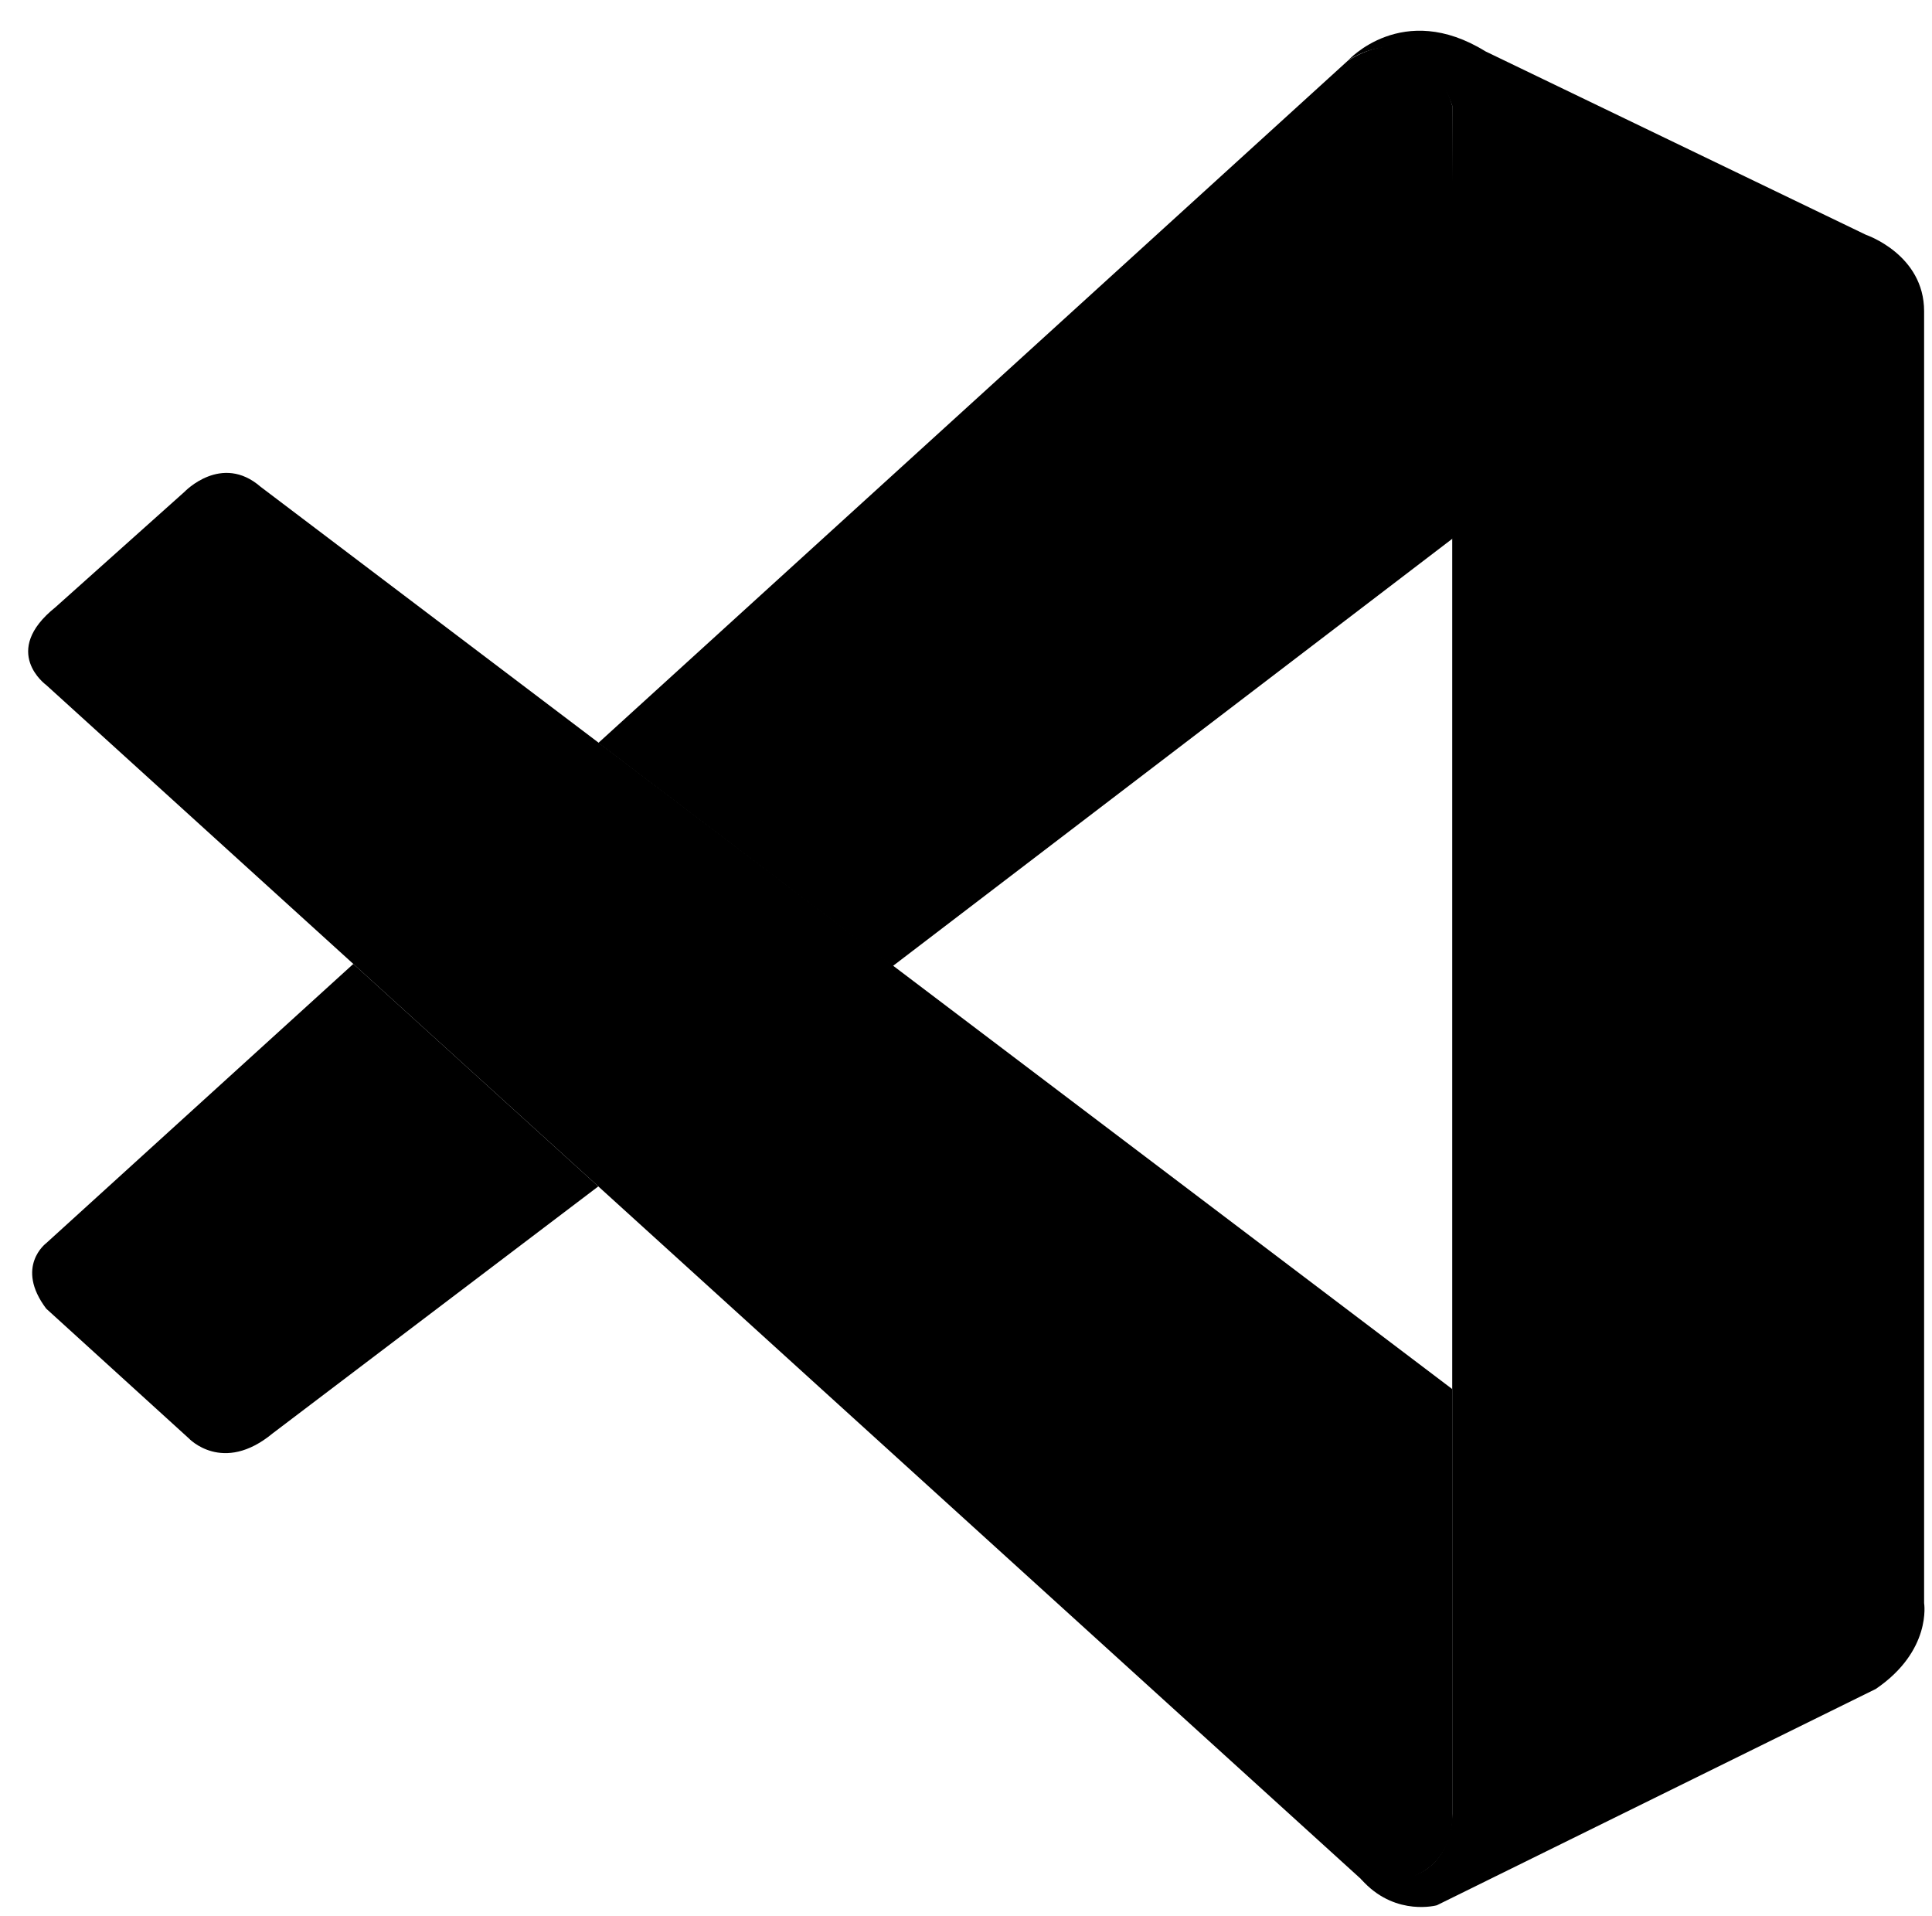 <svg viewBox="-11.9 -2 1003.9 995.6" xmlns="http://www.w3.org/2000/svg">
	<path d="m12.1 353.9s-24-17.3 4.8-40.4l67.1-60s19.2-20.2 39.5-2.6l619.2 468.8v224.8s-.3 35.3-45.6 31.4z" />
	<path d="m171.7 498.8-159.6 145.1s-16.4 12.2 0 34l74.1 67.4s17.6 18.9 43.6-2.6l169.2-128.3z" />
	<path d="m451.9 500 292.7-223.5-1.9-223.6s-12.5-48.8-54.2-23.4l-389.5 354.5z" />
	<path d="m697.1 976.2c17 17.4 37.6 11.7 37.6 11.7l228.1-112.4c29.2-19.9 25.1-44.6 25.1-44.6v-671.2c0-29.5-30.2-39.7-30.2-39.7l-197.7-95.3c-43.2-26.7-71.5 4.8-71.5 4.8s36.4-26.2 54.2 23.4v887.5c0 6.1-1.3 12.1-3.9 17.5-5.2 10.5-16.5 20.3-43.6 16.2z" />
</svg>
